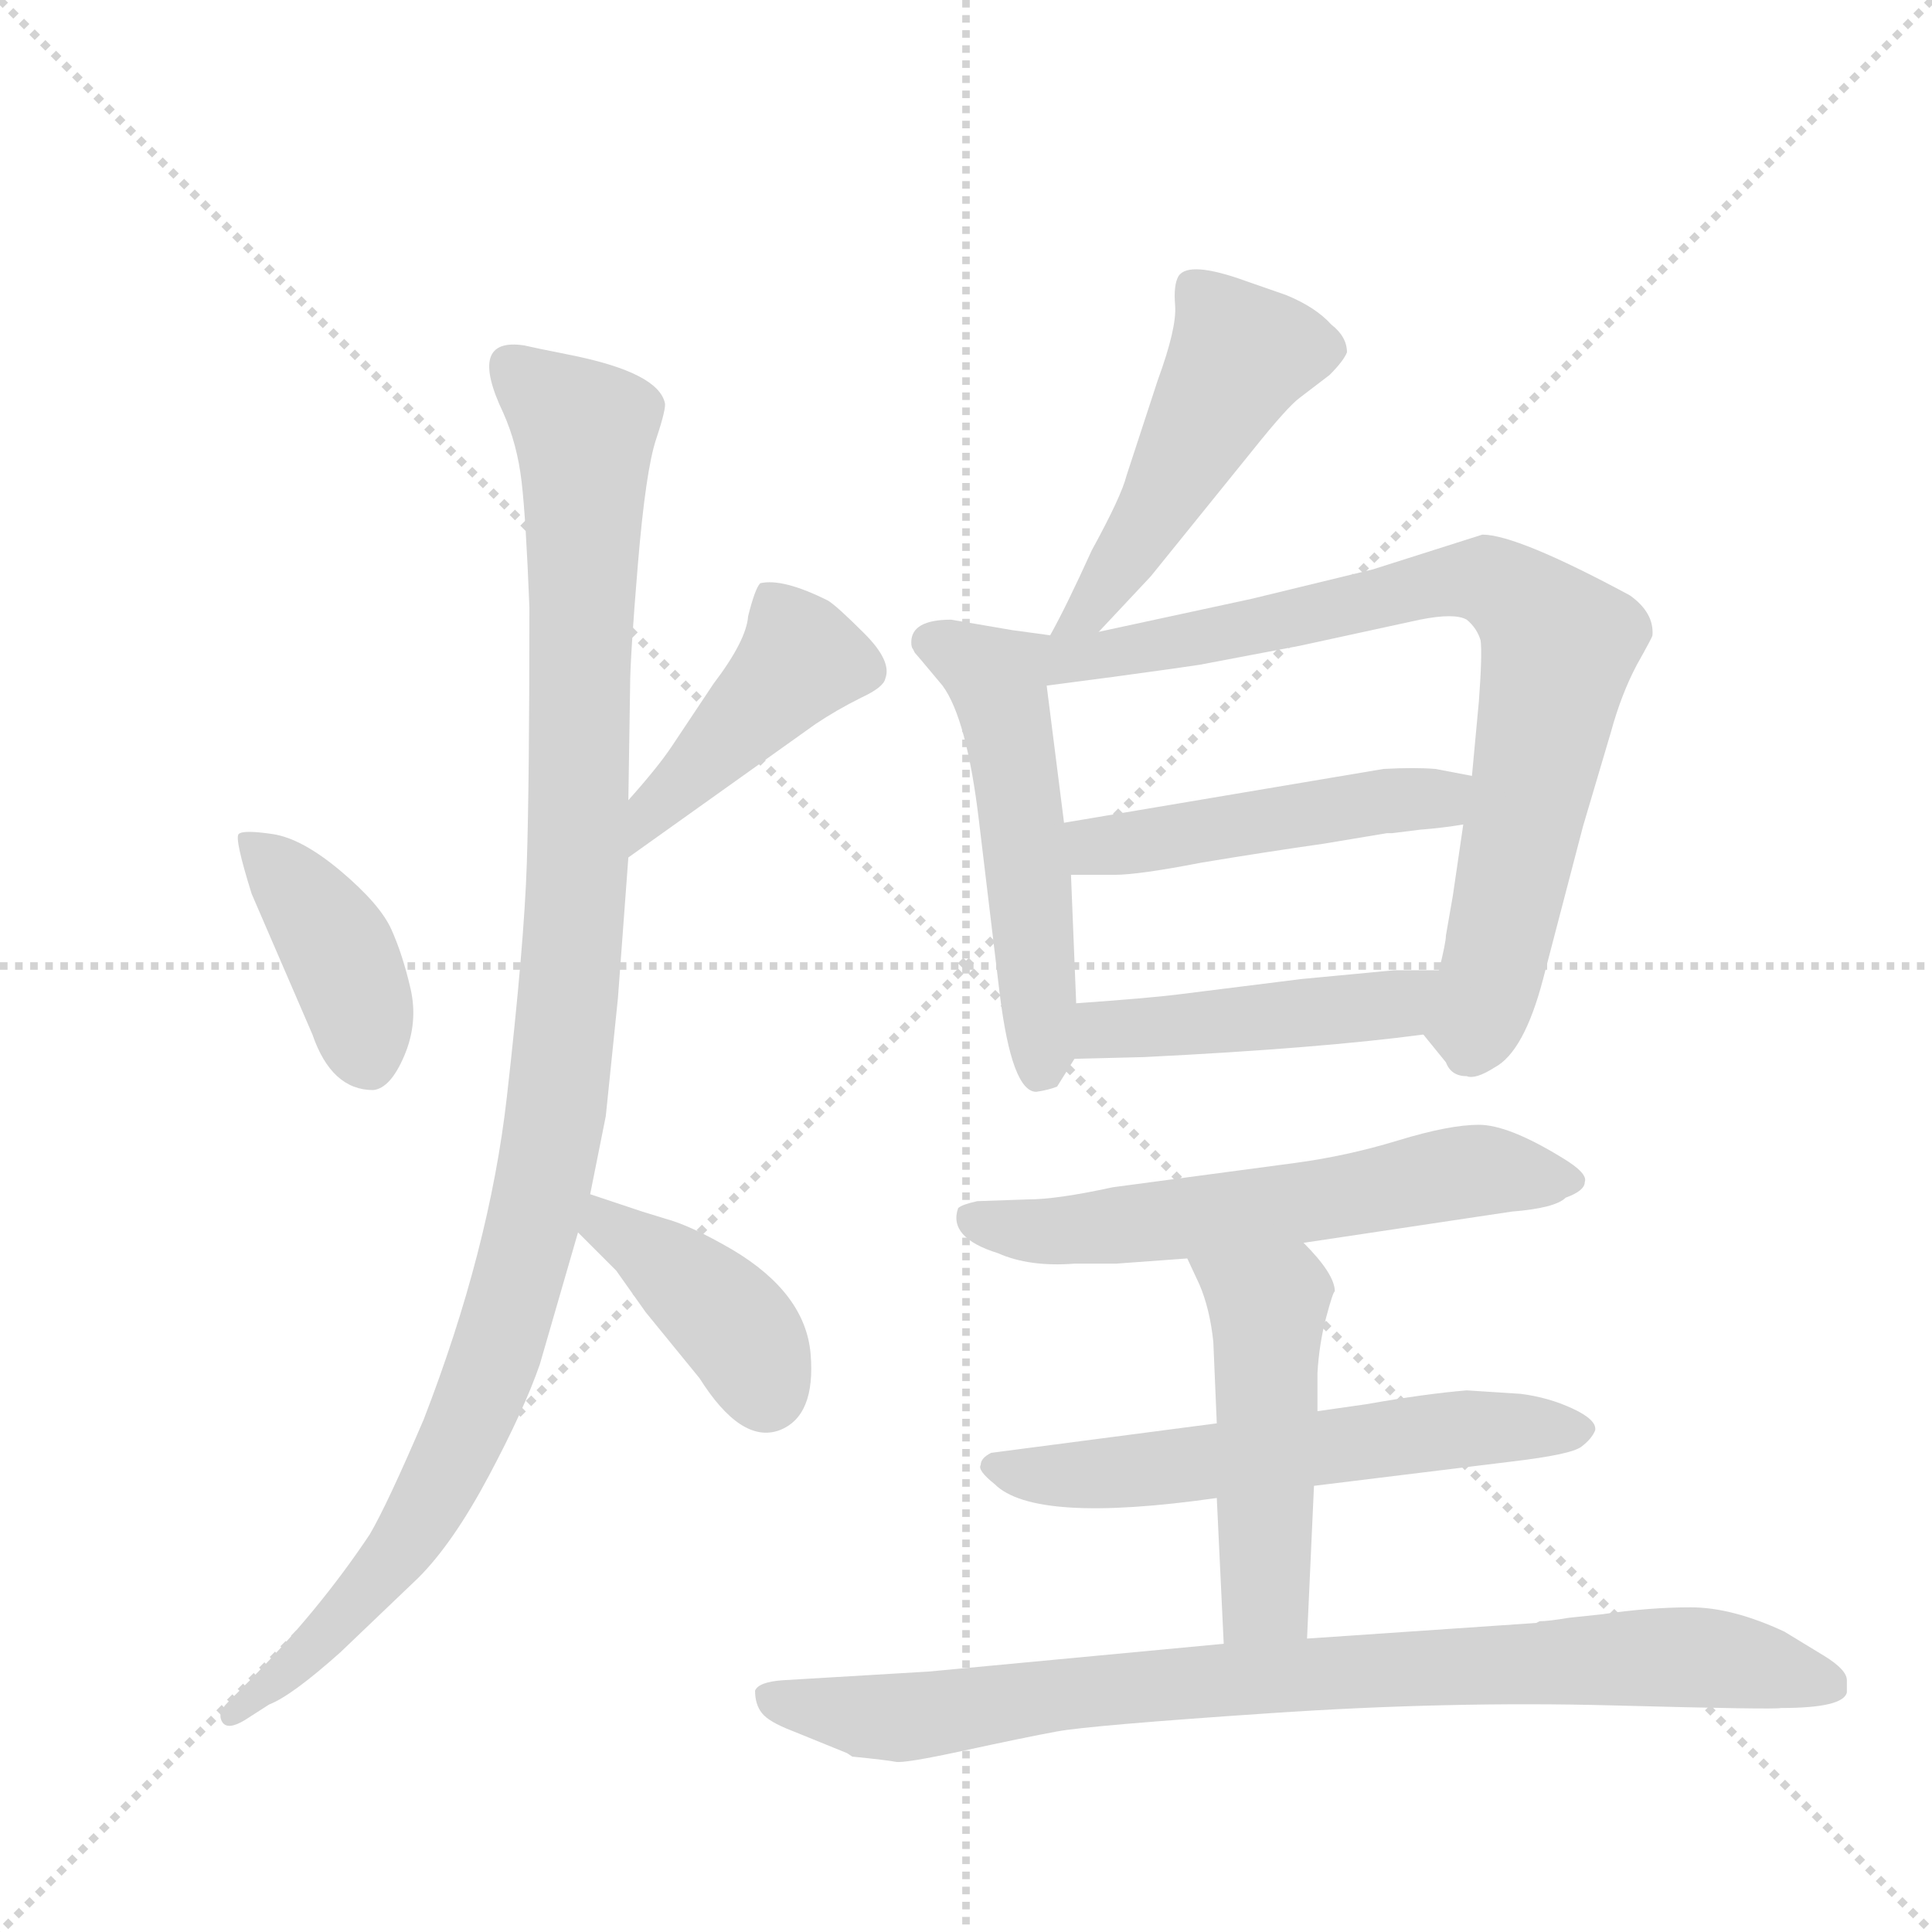<svg version="1.1" viewBox="0 0 1024 1024" xmlns="http://www.w3.org/2000/svg">
  <g stroke="lightgray" stroke-dasharray="1,1" stroke-width="1" transform="scale(4, 4)">
    <line x1="0" y1="0" x2="256" y2="256"></line>
    <line x1="256" y1="0" x2="0" y2="256"></line>
    <line x1="128" y1="0" x2="128" y2="256"></line>
    <line x1="0" y1="128" x2="256" y2="128"></line>
  </g>
  <g transform="scale(0.92, -0.92) translate(60, -900)">
    <style type="text/css">
      
        @keyframes keyframes0 {
          from {
            stroke: blue;
            stroke-dashoffset: 406;
            stroke-width: 128;
          }
          57% {
            animation-timing-function: step-end;
            stroke: blue;
            stroke-dashoffset: 0;
            stroke-width: 128;
          }
          to {
            stroke: black;
            stroke-width: 1024;
          }
        }
        #make-me-a-hanzi-animation-0 {
          animation: keyframes0 0.58s both;
          animation-delay: 0s;
          animation-timing-function: linear;
        }
      
        @keyframes keyframes1 {
          from {
            stroke: blue;
            stroke-dashoffset: 442;
            stroke-width: 128;
          }
          59% {
            animation-timing-function: step-end;
            stroke: blue;
            stroke-dashoffset: 0;
            stroke-width: 128;
          }
          to {
            stroke: black;
            stroke-width: 1024;
          }
        }
        #make-me-a-hanzi-animation-1 {
          animation: keyframes1 0.61s both;
          animation-delay: 0.58s;
          animation-timing-function: linear;
        }
      
        @keyframes keyframes2 {
          from {
            stroke: blue;
            stroke-dashoffset: 1110;
            stroke-width: 128;
          }
          78% {
            animation-timing-function: step-end;
            stroke: blue;
            stroke-dashoffset: 0;
            stroke-width: 128;
          }
          to {
            stroke: black;
            stroke-width: 1024;
          }
        }
        #make-me-a-hanzi-animation-2 {
          animation: keyframes2 1.153s both;
          animation-delay: 1.19s;
          animation-timing-function: linear;
        }
      
        @keyframes keyframes3 {
          from {
            stroke: blue;
            stroke-dashoffset: 403;
            stroke-width: 128;
          }
          57% {
            animation-timing-function: step-end;
            stroke: blue;
            stroke-dashoffset: 0;
            stroke-width: 128;
          }
          to {
            stroke: black;
            stroke-width: 1024;
          }
        }
        #make-me-a-hanzi-animation-3 {
          animation: keyframes3 0.578s both;
          animation-delay: 2.343s;
          animation-timing-function: linear;
        }
      
        @keyframes keyframes4 {
          from {
            stroke: blue;
            stroke-dashoffset: 498;
            stroke-width: 128;
          }
          62% {
            animation-timing-function: step-end;
            stroke: blue;
            stroke-dashoffset: 0;
            stroke-width: 128;
          }
          to {
            stroke: black;
            stroke-width: 1024;
          }
        }
        #make-me-a-hanzi-animation-4 {
          animation: keyframes4 0.655s both;
          animation-delay: 2.921s;
          animation-timing-function: linear;
        }
      
        @keyframes keyframes5 {
          from {
            stroke: blue;
            stroke-dashoffset: 526;
            stroke-width: 128;
          }
          63% {
            animation-timing-function: step-end;
            stroke: blue;
            stroke-dashoffset: 0;
            stroke-width: 128;
          }
          to {
            stroke: black;
            stroke-width: 1024;
          }
        }
        #make-me-a-hanzi-animation-5 {
          animation: keyframes5 0.678s both;
          animation-delay: 3.577s;
          animation-timing-function: linear;
        }
      
        @keyframes keyframes6 {
          from {
            stroke: blue;
            stroke-dashoffset: 810;
            stroke-width: 128;
          }
          73% {
            animation-timing-function: step-end;
            stroke: blue;
            stroke-dashoffset: 0;
            stroke-width: 128;
          }
          to {
            stroke: black;
            stroke-width: 1024;
          }
        }
        #make-me-a-hanzi-animation-6 {
          animation: keyframes6 0.909s both;
          animation-delay: 4.255s;
          animation-timing-function: linear;
        }
      
        @keyframes keyframes7 {
          from {
            stroke: blue;
            stroke-dashoffset: 482;
            stroke-width: 128;
          }
          61% {
            animation-timing-function: step-end;
            stroke: blue;
            stroke-dashoffset: 0;
            stroke-width: 128;
          }
          to {
            stroke: black;
            stroke-width: 1024;
          }
        }
        #make-me-a-hanzi-animation-7 {
          animation: keyframes7 0.642s both;
          animation-delay: 5.164s;
          animation-timing-function: linear;
        }
      
        @keyframes keyframes8 {
          from {
            stroke: blue;
            stroke-dashoffset: 464;
            stroke-width: 128;
          }
          60% {
            animation-timing-function: step-end;
            stroke: blue;
            stroke-dashoffset: 0;
            stroke-width: 128;
          }
          to {
            stroke: black;
            stroke-width: 1024;
          }
        }
        #make-me-a-hanzi-animation-8 {
          animation: keyframes8 0.628s both;
          animation-delay: 5.806s;
          animation-timing-function: linear;
        }
      
        @keyframes keyframes9 {
          from {
            stroke: blue;
            stroke-dashoffset: 604;
            stroke-width: 128;
          }
          66% {
            animation-timing-function: step-end;
            stroke: blue;
            stroke-dashoffset: 0;
            stroke-width: 128;
          }
          to {
            stroke: black;
            stroke-width: 1024;
          }
        }
        #make-me-a-hanzi-animation-9 {
          animation: keyframes9 0.742s both;
          animation-delay: 6.434s;
          animation-timing-function: linear;
        }
      
        @keyframes keyframes10 {
          from {
            stroke: blue;
            stroke-dashoffset: 594;
            stroke-width: 128;
          }
          66% {
            animation-timing-function: step-end;
            stroke: blue;
            stroke-dashoffset: 0;
            stroke-width: 128;
          }
          to {
            stroke: black;
            stroke-width: 1024;
          }
        }
        #make-me-a-hanzi-animation-10 {
          animation: keyframes10 0.733s both;
          animation-delay: 7.175s;
          animation-timing-function: linear;
        }
      
        @keyframes keyframes11 {
          from {
            stroke: blue;
            stroke-dashoffset: 497;
            stroke-width: 128;
          }
          62% {
            animation-timing-function: step-end;
            stroke: blue;
            stroke-dashoffset: 0;
            stroke-width: 128;
          }
          to {
            stroke: black;
            stroke-width: 1024;
          }
        }
        #make-me-a-hanzi-animation-11 {
          animation: keyframes11 0.654s both;
          animation-delay: 7.909s;
          animation-timing-function: linear;
        }
      
        @keyframes keyframes12 {
          from {
            stroke: blue;
            stroke-dashoffset: 873;
            stroke-width: 128;
          }
          74% {
            animation-timing-function: step-end;
            stroke: blue;
            stroke-dashoffset: 0;
            stroke-width: 128;
          }
          to {
            stroke: black;
            stroke-width: 1024;
          }
        }
        #make-me-a-hanzi-animation-12 {
          animation: keyframes12 0.96s both;
          animation-delay: 8.563s;
          animation-timing-function: linear;
        }
      
    </style>
    
      <path d="M 85 385 L 120 304 Q 131 272 155 272 Q 165 273 173 292 Q 181 311 176.5 330.5 Q 172 350 165.5 364.5 Q 159 379 136.5 398 Q 114 417 97 419.5 Q 80 422 77.5 419.5 Q 75 417 85 385 Z" fill="lightgray"></path>
    
      <path d="M 302 406 L 410 483 Q 422 491 436 498 Q 449 504 450 509 Q 454 519 438 535 Q 422 551 417 554 Q 391 567 378 564 Q 375 561 371 545 Q 370 531 351 506 L 327 470 Q 319 458 302 439 C 282 417 278 389 302 406 Z" fill="lightgray"></path>
    
      <path d="M 280 212 L 289 257 L 296 325 L 302 406 L 302 439 L 303 504 Q 303 521 307.5 575 Q 312 629 318 647 Q 324 665 323 668 Q 319 685 271 695 Q 246 700 242 701 Q 209 706 230 662 Q 238 644 240.5 622.5 Q 243 601 245 550 Q 245 449 243.5 402.5 Q 242 356 232 268 Q 222 180 184 82 Q 163 33 153 16 Q 123 -29 82 -70 L 71 -81 Q 65 -87 68 -92 Q 71 -97 81 -91 L 95 -82 Q 108 -77 136 -52 L 181 -9 Q 201 11 221.5 49.5 Q 242 88 251 114 L 273 190 L 280 212 Z" fill="lightgray"></path>
    
      <path d="M 310 202 L 280 212 C 252 221 252 211 273 190 L 295 168 L 312 144 L 343 106 Q 367 68 389 76 Q 410 84 407 120 Q 404 155 362 180 Q 338 194 323 198 L 310 202 Z" fill="lightgray"></path>
    
      <path d="M 573 536 L 603 568 L 662 641 Q 682 666 689 671 L 706 684 Q 714 692 716 697 Q 716 706 707 713 Q 698 723 681 730 L 658 738 Q 625 750 619 741 Q 616 736 617 724 Q 618 711 607 681 L 589 626 Q 586 614 569 583 Q 554 550 545 534 C 531 508 552 514 573 536 Z" fill="lightgray"></path>
    
      <path d="M 545 534 L 523 537 L 488 543 Q 465 543 465 530 Q 465 527 466 526 L 467 524 Q 468 523 483 505 Q 497 486 504 427 L 516 327 Q 523 271 537 271 Q 544 272 549 274 L 559 290 C 561 293 561 293 560 322 L 557 396 L 553 426 L 543 505 C 539 535 551 533 545 534 Z" fill="lightgray"></path>
    
      <path d="M 760 304 L 773 288 Q 776 280 785 280 Q 790 278 801 285 Q 818 294 829 336 L 852 424 L 868 478 Q 874 500 883 517 Q 892 533 892 534 Q 893 547 879 557 Q 814 592 794 592 L 731 572 L 661 555 L 573 536 C 535 528 503 500 543 505 L 581 510 Q 625 516 631 517 L 689 528 L 758 543 Q 778 547 785 543 Q 791 538 793 531 Q 794 523 792 496 L 788 453 L 783 425 L 777 384 L 773 361 Q 773 357 769 341 C 763 312 759 305 760 304 Z" fill="lightgray"></path>
    
      <path d="M 788 453 L 767 457 Q 755 458 737 457 L 553 426 C 523 421 527 396 557 396 L 582 396 Q 596 396 632 403 Q 668 409 703 414 L 739 420 L 742 420 L 758 422 Q 771 423 783 425 C 813 429 817 447 788 453 Z" fill="lightgray"></path>
    
      <path d="M 559 290 L 599 291 Q 700 296 760 304 C 790 308 799 341 769 341 L 743 341 L 690 336 L 618 327 Q 602 325 560 322 C 530 320 529 289 559 290 Z" fill="lightgray"></path>
    
      <path d="M 691 184 L 811 202 Q 836 204 842 210 Q 853 214 853 219 Q 855 224 840 233 Q 809 252 792 252 Q 775 252 745.5 243 Q 716 234 686 230 L 581 216 Q 549 209 532 209 L 503 208 Q 494 206 492 204 Q 486 187 515 178 Q 533 170 559 172 L 583 172 Q 596 173 624 175 L 691 184 Z" fill="lightgray"></path>
    
      <path d="M 697 44 L 811 58 Q 845 62 851 66.5 Q 857 71 859 76 Q 860 82 846 88.5 Q 832 95 816 97 L 785 99 Q 761 97 727 91 L 699 87 L 641 80 L 511 63 Q 505 60 505 56 Q 503 53 513 45 Q 536 22 641 37 L 697 44 Z" fill="lightgray"></path>
    
      <path d="M 693 -44 L 697 44 L 699 87 L 699 109 Q 700 126 704 141 Q 708 156 709 156 Q 709 166 691 184 C 670 206 611 202 624 175 L 631 160 Q 637 146 639 127 L 641 80 L 641 37 L 645 -47 C 646 -77 692 -74 693 -44 Z" fill="lightgray"></path>
    
      <path d="M 1004 -75 L 1004 -68 Q 1004 -62 991 -54 L 968 -40 Q 938 -26 914 -26 Q 890 -26 863 -30 L 844 -32 Q 832 -34 827 -34 L 825 -35 L 693 -44 L 645 -47 L 475 -63 L 391 -68 Q 377 -69 375 -74 Q 375 -82 379 -87 Q 383 -92 396 -97 L 428 -110 L 431 -112 Q 451 -114 456 -115 Q 461 -116 495.5 -108.5 Q 530 -101 549 -97.5 Q 568 -94 671.5 -87 Q 775 -80 869 -82.5 Q 963 -85 966 -84 Q 1002 -84 1004 -75 Z" fill="lightgray"></path>
    
    
      <clipPath id="make-me-a-hanzi-clip-0">
        <path d="M 85 385 L 120 304 Q 131 272 155 272 Q 165 273 173 292 Q 181 311 176.5 330.5 Q 172 350 165.5 364.5 Q 159 379 136.5 398 Q 114 417 97 419.5 Q 80 422 77.5 419.5 Q 75 417 85 385 Z"></path>
      </clipPath>
      <path clip-path="url(#make-me-a-hanzi-clip-0)" d="M 81 417 L 131 360 L 147 320 L 151 289" fill="none" id="make-me-a-hanzi-animation-0" stroke-dasharray="278 556" stroke-linecap="round"></path>
    
      <clipPath id="make-me-a-hanzi-clip-1">
        <path d="M 302 406 L 410 483 Q 422 491 436 498 Q 449 504 450 509 Q 454 519 438 535 Q 422 551 417 554 Q 391 567 378 564 Q 375 561 371 545 Q 370 531 351 506 L 327 470 Q 319 458 302 439 C 282 417 278 389 302 406 Z"></path>
      </clipPath>
      <path clip-path="url(#make-me-a-hanzi-clip-1)" d="M 383 557 L 401 520 L 316 434 L 307 412" fill="none" id="make-me-a-hanzi-animation-1" stroke-dasharray="314 628" stroke-linecap="round"></path>
    
      <clipPath id="make-me-a-hanzi-clip-2">
        <path d="M 280 212 L 289 257 L 296 325 L 302 406 L 302 439 L 303 504 Q 303 521 307.5 575 Q 312 629 318 647 Q 324 665 323 668 Q 319 685 271 695 Q 246 700 242 701 Q 209 706 230 662 Q 238 644 240.5 622.5 Q 243 601 245 550 Q 245 449 243.5 402.5 Q 242 356 232 268 Q 222 180 184 82 Q 163 33 153 16 Q 123 -29 82 -70 L 71 -81 Q 65 -87 68 -92 Q 71 -97 81 -91 L 95 -82 Q 108 -77 136 -52 L 181 -9 Q 201 11 221.5 49.5 Q 242 88 251 114 L 273 190 L 280 212 Z"></path>
      </clipPath>
      <path clip-path="url(#make-me-a-hanzi-clip-2)" d="M 235 689 L 277 651 L 273 401 L 252 215 L 221 107 L 184 28 L 131 -37 L 74 -88" fill="none" id="make-me-a-hanzi-animation-2" stroke-dasharray="982 1964" stroke-linecap="round"></path>
    
      <clipPath id="make-me-a-hanzi-clip-3">
        <path d="M 310 202 L 280 212 C 252 221 252 211 273 190 L 295 168 L 312 144 L 343 106 Q 367 68 389 76 Q 410 84 407 120 Q 404 155 362 180 Q 338 194 323 198 L 310 202 Z"></path>
      </clipPath>
      <path clip-path="url(#make-me-a-hanzi-clip-3)" d="M 286 204 L 289 193 L 321 174 L 360 139 L 381 98" fill="none" id="make-me-a-hanzi-animation-3" stroke-dasharray="275 550" stroke-linecap="round"></path>
    
      <clipPath id="make-me-a-hanzi-clip-4">
        <path d="M 573 536 L 603 568 L 662 641 Q 682 666 689 671 L 706 684 Q 714 692 716 697 Q 716 706 707 713 Q 698 723 681 730 L 658 738 Q 625 750 619 741 Q 616 736 617 724 Q 618 711 607 681 L 589 626 Q 586 614 569 583 Q 554 550 545 534 C 531 508 552 514 573 536 Z"></path>
      </clipPath>
      <path clip-path="url(#make-me-a-hanzi-clip-4)" d="M 706 699 L 654 695 L 586 574 L 552 536" fill="none" id="make-me-a-hanzi-animation-4" stroke-dasharray="370 740" stroke-linecap="round"></path>
    
      <clipPath id="make-me-a-hanzi-clip-5">
        <path d="M 545 534 L 523 537 L 488 543 Q 465 543 465 530 Q 465 527 466 526 L 467 524 Q 468 523 483 505 Q 497 486 504 427 L 516 327 Q 523 271 537 271 Q 544 272 549 274 L 559 290 C 561 293 561 293 560 322 L 557 396 L 553 426 L 543 505 C 539 535 551 533 545 534 Z"></path>
      </clipPath>
      <path clip-path="url(#make-me-a-hanzi-clip-5)" d="M 475 530 L 514 509 L 534 388 L 540 285" fill="none" id="make-me-a-hanzi-animation-5" stroke-dasharray="398 796" stroke-linecap="round"></path>
    
      <clipPath id="make-me-a-hanzi-clip-6">
        <path d="M 760 304 L 773 288 Q 776 280 785 280 Q 790 278 801 285 Q 818 294 829 336 L 852 424 L 868 478 Q 874 500 883 517 Q 892 533 892 534 Q 893 547 879 557 Q 814 592 794 592 L 731 572 L 661 555 L 573 536 C 535 528 503 500 543 505 L 581 510 Q 625 516 631 517 L 689 528 L 758 543 Q 778 547 785 543 Q 791 538 793 531 Q 794 523 792 496 L 788 453 L 783 425 L 777 384 L 773 361 Q 773 357 769 341 C 763 312 759 305 760 304 Z"></path>
      </clipPath>
      <path clip-path="url(#make-me-a-hanzi-clip-6)" d="M 549 512 L 567 523 L 589 523 L 768 564 L 800 565 L 820 550 L 838 527 L 827 468 L 799 335 L 790 310 L 772 307" fill="none" id="make-me-a-hanzi-animation-6" stroke-dasharray="682 1364" stroke-linecap="round"></path>
    
      <clipPath id="make-me-a-hanzi-clip-7">
        <path d="M 788 453 L 767 457 Q 755 458 737 457 L 553 426 C 523 421 527 396 557 396 L 582 396 Q 596 396 632 403 Q 668 409 703 414 L 739 420 L 742 420 L 758 422 Q 771 423 783 425 C 813 429 817 447 788 453 Z"></path>
      </clipPath>
      <path clip-path="url(#make-me-a-hanzi-clip-7)" d="M 562 420 L 571 412 L 585 413 L 769 440 L 781 447" fill="none" id="make-me-a-hanzi-animation-7" stroke-dasharray="354 708" stroke-linecap="round"></path>
    
      <clipPath id="make-me-a-hanzi-clip-8">
        <path d="M 559 290 L 599 291 Q 700 296 760 304 C 790 308 799 341 769 341 L 743 341 L 690 336 L 618 327 Q 602 325 560 322 C 530 320 529 289 559 290 Z"></path>
      </clipPath>
      <path clip-path="url(#make-me-a-hanzi-clip-8)" d="M 566 295 L 574 306 L 744 322 L 763 336" fill="none" id="make-me-a-hanzi-animation-8" stroke-dasharray="336 672" stroke-linecap="round"></path>
    
      <clipPath id="make-me-a-hanzi-clip-9">
        <path d="M 691 184 L 811 202 Q 836 204 842 210 Q 853 214 853 219 Q 855 224 840 233 Q 809 252 792 252 Q 775 252 745.5 243 Q 716 234 686 230 L 581 216 Q 549 209 532 209 L 503 208 Q 494 206 492 204 Q 486 187 515 178 Q 533 170 559 172 L 583 172 Q 596 173 624 175 L 691 184 Z"></path>
      </clipPath>
      <path clip-path="url(#make-me-a-hanzi-clip-9)" d="M 500 199 L 538 190 L 614 196 L 793 226 L 844 219" fill="none" id="make-me-a-hanzi-animation-9" stroke-dasharray="476 952" stroke-linecap="round"></path>
    
      <clipPath id="make-me-a-hanzi-clip-10">
        <path d="M 697 44 L 811 58 Q 845 62 851 66.5 Q 857 71 859 76 Q 860 82 846 88.5 Q 832 95 816 97 L 785 99 Q 761 97 727 91 L 699 87 L 641 80 L 511 63 Q 505 60 505 56 Q 503 53 513 45 Q 536 22 641 37 L 697 44 Z"></path>
      </clipPath>
      <path clip-path="url(#make-me-a-hanzi-clip-10)" d="M 514 54 L 588 51 L 791 78 L 850 76" fill="none" id="make-me-a-hanzi-animation-10" stroke-dasharray="466 932" stroke-linecap="round"></path>
    
      <clipPath id="make-me-a-hanzi-clip-11">
        <path d="M 693 -44 L 697 44 L 699 87 L 699 109 Q 700 126 704 141 Q 708 156 709 156 Q 709 166 691 184 C 670 206 611 202 624 175 L 631 160 Q 637 146 639 127 L 641 80 L 641 37 L 645 -47 C 646 -77 692 -74 693 -44 Z"></path>
      </clipPath>
      <path clip-path="url(#make-me-a-hanzi-clip-11)" d="M 631 174 L 671 143 L 669 -20 L 651 -40" fill="none" id="make-me-a-hanzi-animation-11" stroke-dasharray="369 738" stroke-linecap="round"></path>
    
      <clipPath id="make-me-a-hanzi-clip-12">
        <path d="M 1004 -75 L 1004 -68 Q 1004 -62 991 -54 L 968 -40 Q 938 -26 914 -26 Q 890 -26 863 -30 L 844 -32 Q 832 -34 827 -34 L 825 -35 L 693 -44 L 645 -47 L 475 -63 L 391 -68 Q 377 -69 375 -74 Q 375 -82 379 -87 Q 383 -92 396 -97 L 428 -110 L 431 -112 Q 451 -114 456 -115 Q 461 -116 495.5 -108.5 Q 530 -101 549 -97.5 Q 568 -94 671.5 -87 Q 775 -80 869 -82.5 Q 963 -85 966 -84 Q 1002 -84 1004 -75 Z"></path>
      </clipPath>
      <path clip-path="url(#make-me-a-hanzi-clip-12)" d="M 383 -79 L 465 -89 L 608 -70 L 873 -55 L 938 -57 L 996 -71" fill="none" id="make-me-a-hanzi-animation-12" stroke-dasharray="745 1490" stroke-linecap="round"></path>
    
  </g>
</svg>